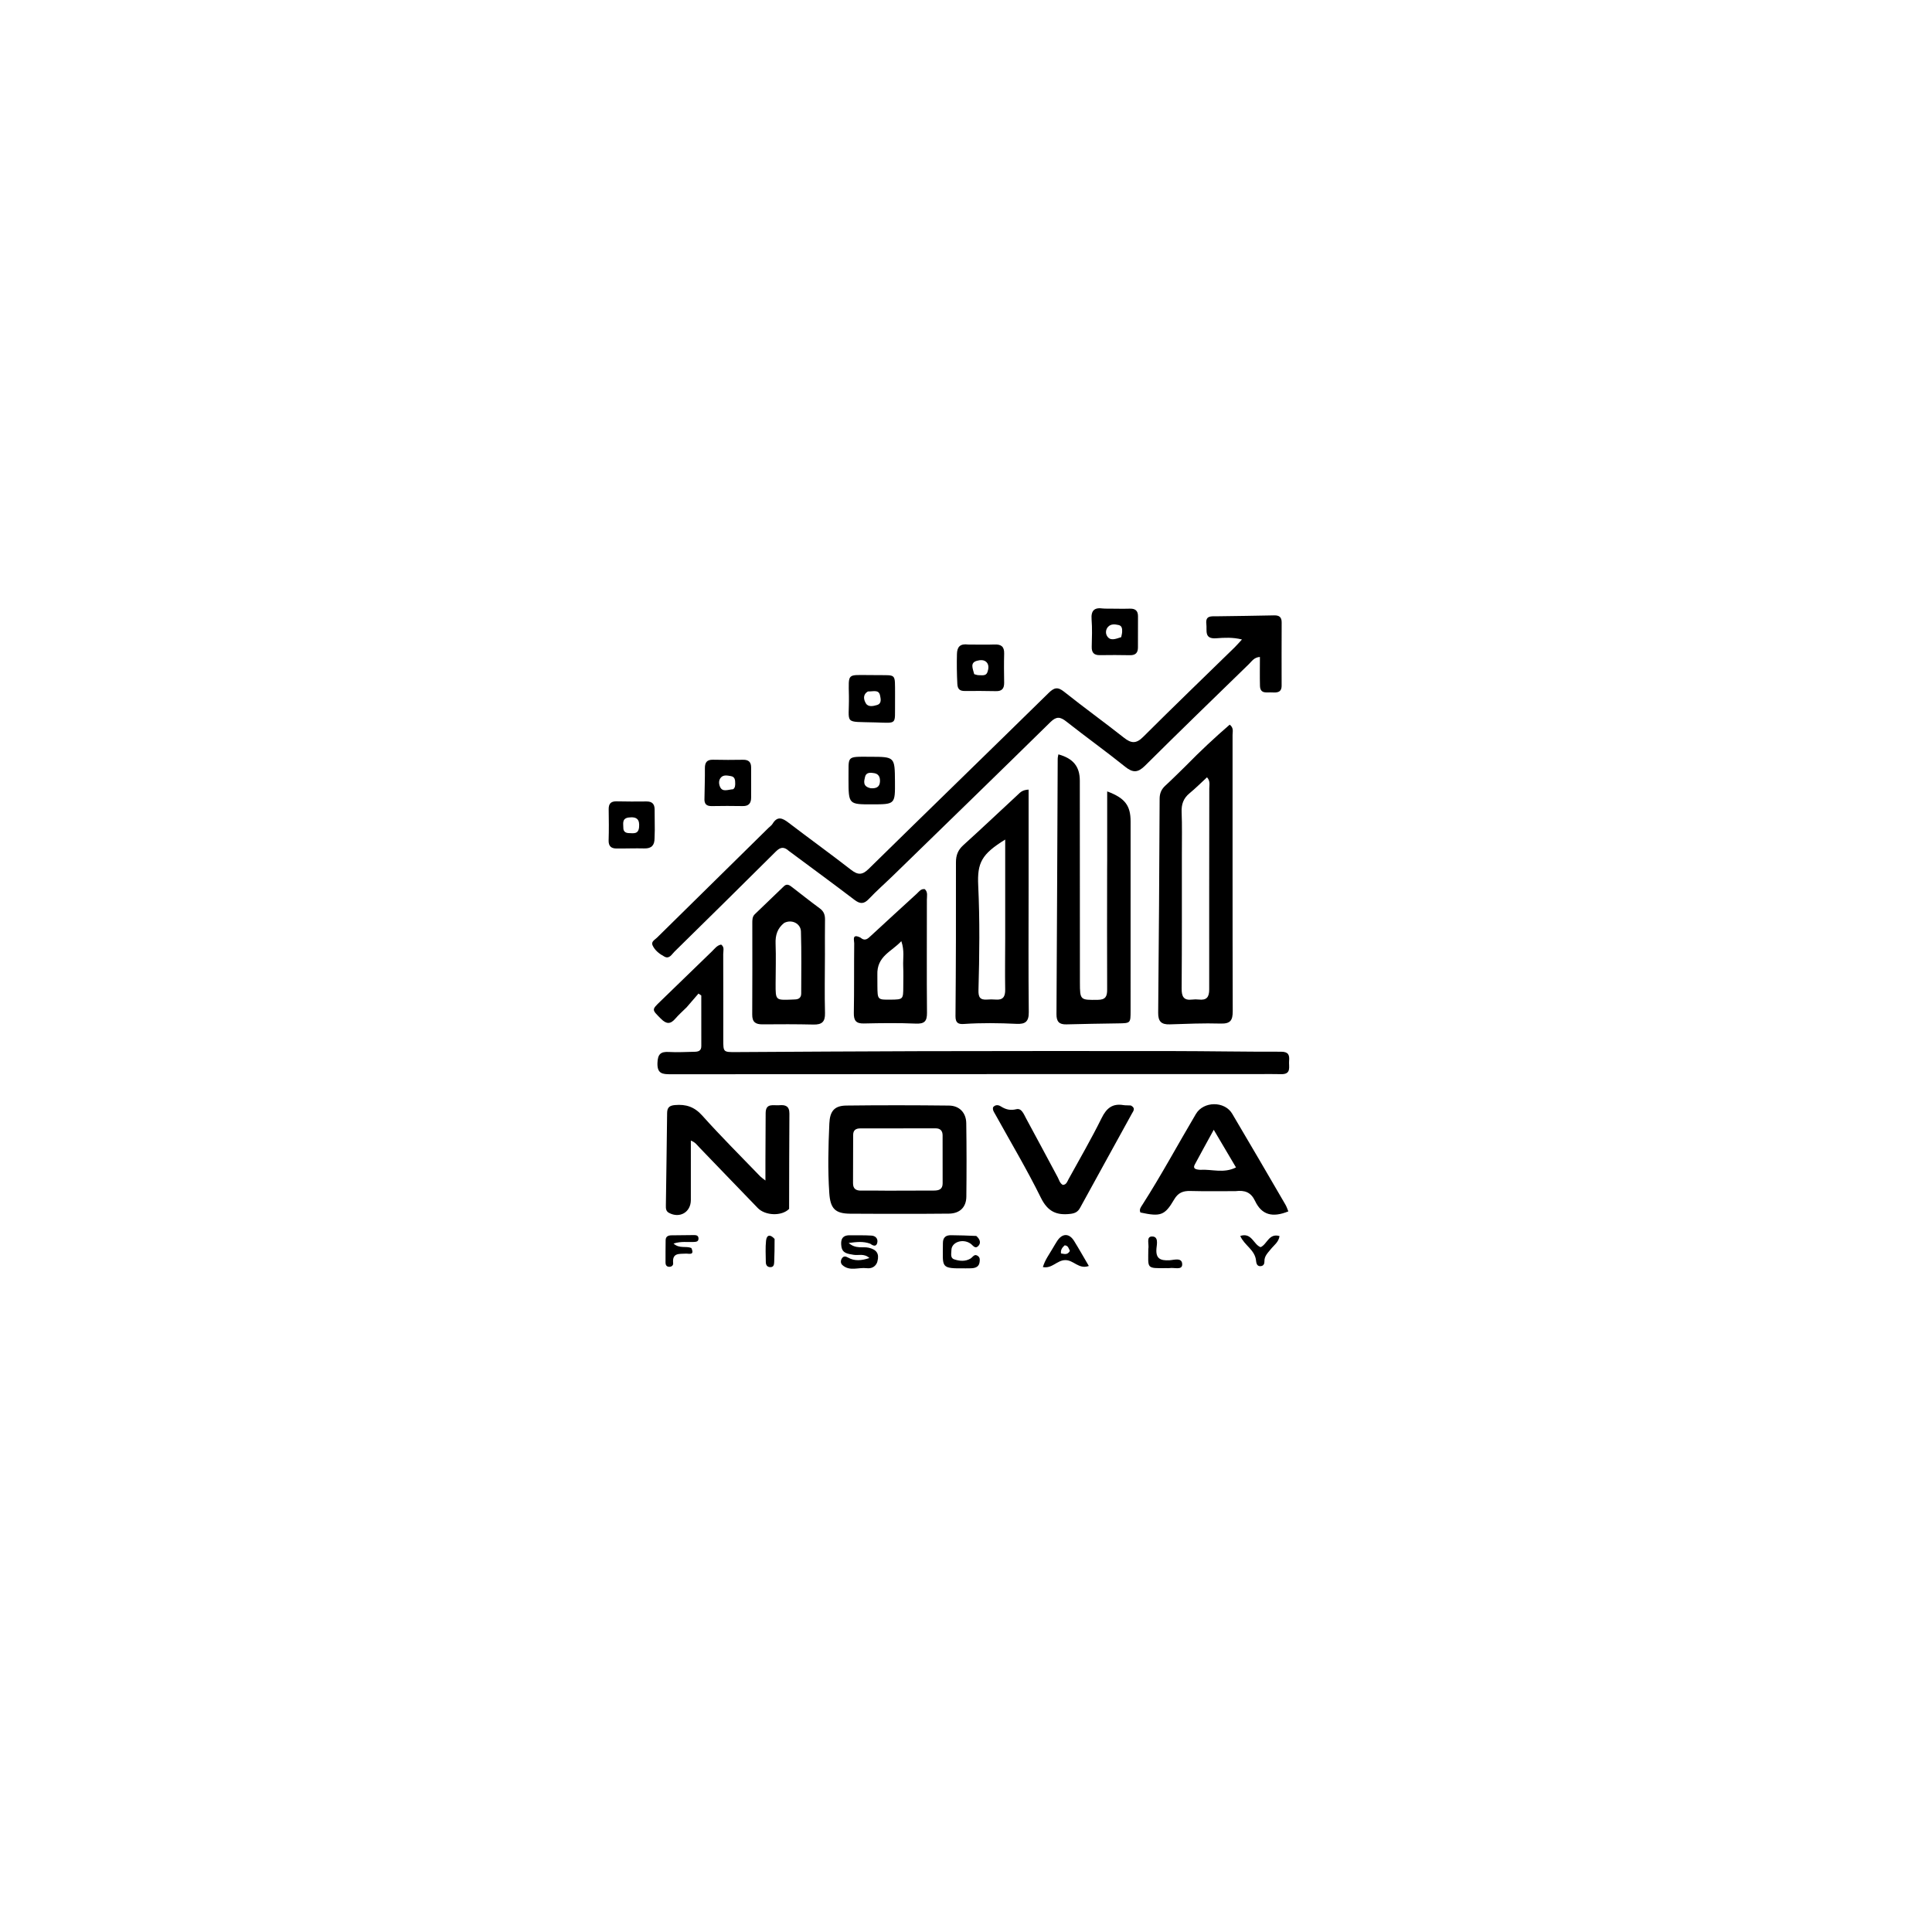 <svg version="1.1" id="Layer_1" xmlns="http://www.w3.org/2000/svg" xmlns:xlink="http://www.w3.org/1999/xlink" x="0px" y="0px"
	 width="100%" viewBox="0 0 1024 1024" enable-background="new 0 0 1024 1024" xml:space="preserve">
<path fill="#000000" opacity="1" stroke="none" 
	d="
M418.162,451.053 
	C415.465,448.57 413.552,448.993 411.183,451.355 
	C393.371,469.11 375.438,486.744 357.504,504.377 
	C356.055,505.801 354.775,508.422 352.215,507.054 
	C349.603,505.659 347.051,503.764 345.834,500.949 
	C345.021,499.067 347.114,498.072 348.236,496.965 
	C367.919,477.547 387.634,458.162 407.343,438.77 
	C408.055,438.069 408.958,437.486 409.457,436.657 
	C412.054,432.34 414.739,433.592 417.965,436.057 
	C428.947,444.45 440.165,452.537 451.077,461.018 
	C454.639,463.786 456.984,463.893 460.347,460.592 
	C492.081,429.438 524.008,398.481 555.745,367.33 
	C558.675,364.454 560.532,363.868 563.978,366.618 
	C574.39,374.927 585.216,382.715 595.673,390.969 
	C599.458,393.957 602.102,394.363 605.834,390.637 
	C621.866,374.637 638.191,358.93 654.396,343.102 
	C655.572,341.953 656.641,340.694 658.267,338.938 
	C653.383,337.713 648.941,337.969 644.679,338.294 
	C638.066,338.798 639.82,334.21 639.391,330.752 
	C638.818,326.126 642.02,326.687 644.854,326.647 
	C655.01,326.504 665.167,326.385 675.321,326.16 
	C678.039,326.1 679.322,327.1 679.309,329.904 
	C679.257,341.065 679.257,352.226 679.29,363.387 
	C679.302,367.167 676.706,367.147 674.129,366.996 
	C671.509,366.842 667.93,367.999 667.81,363.489 
	C667.677,358.511 667.779,353.527 667.779,348.203 
	C664.691,348.365 663.449,350.521 661.901,352.027 
	C643.514,369.913 625.083,387.756 606.89,405.838 
	C603.166,409.54 600.518,409.728 596.414,406.433 
	C586.16,398.199 575.455,390.527 565.125,382.383 
	C561.924,379.859 559.886,379.644 556.774,382.702 
	C529.089,409.897 501.244,436.927 473.432,463.993 
	C469.136,468.173 464.61,472.131 460.496,476.481 
	C457.859,479.27 455.814,479.165 452.881,476.934 
	C441.484,468.261 429.933,459.79 418.162,451.053 
z"/>
<path fill="#000000" opacity="1" stroke="none" 
	d="
M363.91,533.916 
	C361.767,536.042 359.74,537.805 358.012,539.825 
	C355.373,542.909 353.257,542.943 350.275,539.93 
	C345.436,535.043 345.274,535.297 350.138,530.611 
	C359.258,521.826 368.307,512.966 377.419,504.172 
	C378.826,502.813 379.996,501.074 382.21,500.638 
	C384.109,501.949 383.315,503.956 383.322,505.632 
	C383.385,520.797 383.343,535.962 383.351,551.127 
	C383.354,557.663 383.374,557.663 390.097,557.628 
	C422.577,557.461 455.056,557.216 487.536,557.145 
	C532.022,557.049 576.509,557.037 620.995,557.086 
	C640.321,557.107 659.647,557.483 678.972,557.429 
	C682.896,557.418 683.538,559.202 683.252,562.278 
	C682.972,565.284 684.674,569.486 678.991,569.322 
	C674.995,569.206 670.993,569.291 666.993,569.291 
	C563.168,569.3 459.344,569.294 355.519,569.372 
	C351.178,569.375 348.279,569.173 348.466,563.414 
	C348.617,558.73 350.132,557.302 354.582,557.568 
	C359.062,557.835 363.576,557.532 368.074,557.463 
	C370.073,557.432 371.719,557.029 371.709,554.455 
	C371.674,545.516 371.695,536.578 371.695,527.639 
	C371.199,527.298 370.704,526.957 370.208,526.616 
	C368.192,528.966 366.176,531.316 363.91,533.916 
z"/>
<path fill="#000000" opacity="1" stroke="none" 
	d="
M628.717,405.716 
	C636.265,397.997 643.891,390.889 651.77,384.079 
	C654.006,385.811 653.284,387.791 653.285,389.478 
	C653.315,438.289 653.23,487.1 653.373,535.911 
	C653.387,540.839 652.134,542.666 646.948,542.51 
	C637.971,542.241 628.969,542.647 619.983,542.932 
	C615.565,543.073 613.812,541.431 613.859,536.796 
	C614.24,498.988 614.452,461.178 614.625,423.368 
	C614.639,420.454 615.554,418.317 617.68,416.377 
	C621.369,413.009 624.876,409.443 628.717,405.716 
M626.419,452.5 
	C626.405,476.329 626.474,500.16 626.298,523.988 
	C626.266,528.233 627.391,530.358 631.902,529.796 
	C633.051,529.653 634.245,529.652 635.396,529.783 
	C639.484,530.251 640.912,528.569 640.903,524.41 
	C640.832,488.916 640.952,453.422 640.946,417.928 
	C640.946,416.065 641.57,413.963 639.736,411.983 
	C636.61,414.866 633.687,417.819 630.491,420.437 
	C627.219,423.118 626.113,426.328 626.289,430.506 
	C626.584,437.494 626.401,444.501 626.419,452.5 
z"/>
<path fill="#000000" opacity="1" stroke="none" 
	d="
M586.827,456 
	C586.832,443.614 586.832,431.728 586.832,419.462 
	C596.308,422.965 599.239,426.999 599.238,435.395 
	C599.234,468.872 599.239,502.349 599.23,535.826 
	C599.228,542.338 599.205,542.31 592.651,542.412 
	C583.498,542.555 574.343,542.688 565.192,542.938 
	C561.358,543.044 559.932,541.45 559.956,537.577 
	C560.232,492.449 560.393,447.319 560.603,402.19 
	C560.606,401.412 560.837,400.635 560.966,399.828 
	C568.853,401.991 572.32,406.313 572.324,413.765 
	C572.341,449.407 572.34,485.049 572.377,520.691 
	C572.386,530.132 572.547,530.044 581.863,529.937 
	C586.006,529.89 586.83,528.104 586.813,524.453 
	C586.714,503.135 586.784,481.816 586.799,460.497 
	C586.8,459.165 586.814,457.832 586.827,456 
z"/>
<path fill="#000000" opacity="1" stroke="none" 
	d="
M545.182,470 
	C545.179,492.492 545.04,514.485 545.273,536.475 
	C545.326,541.466 543.426,542.877 538.85,542.662 
	C529.535,542.223 520.208,542.085 510.888,542.726 
	C507.95,542.928 506.398,542.203 506.43,538.572 
	C506.667,511.418 506.727,484.261 506.673,457.106 
	C506.665,453.301 507.731,450.529 510.583,447.949 
	C520.339,439.125 529.887,430.07 539.54,421.131 
	C540.734,420.026 541.827,418.662 545.182,418.507 
	C545.182,435.549 545.182,452.525 545.182,470 
M532.776,497.5 
	C532.776,480.143 532.776,462.785 532.776,444.986 
	C520.269,452.707 517.899,457.288 518.473,469.368 
	C519.349,487.813 519.129,506.281 518.612,524.732 
	C518.508,528.477 519.397,530.072 523.164,529.793 
	C524.653,529.683 526.168,529.657 527.652,529.792 
	C531.662,530.158 532.838,528.207 532.771,524.449 
	C532.618,515.802 532.755,507.15 532.776,497.5 
z"/>
<path fill="#000000" opacity="1" stroke="none" 
	d="
M477,643.349 
	C467.837,643.33 459.175,643.355 450.513,643.28 
	C442.586,643.211 440.098,640.481 439.545,632.42 
	C438.7,620.095 439.014,607.792 439.57,595.476 
	C439.862,589.026 442.148,586.047 448.54,585.968 
	C466.694,585.743 484.855,585.774 503.009,585.978 
	C508.512,586.04 512.054,589.77 512.137,595.293 
	C512.333,608.283 512.332,621.28 512.183,634.272 
	C512.119,639.923 508.654,643.167 502.988,643.252 
	C494.493,643.38 485.996,643.326 477,643.349 
M470.501,631.084 
	C478.657,631.059 486.812,631.021 494.968,631.018 
	C497.587,631.017 499.623,630.418 499.617,627.219 
	C499.602,618.731 499.615,610.243 499.599,601.755 
	C499.594,599.33 498.363,598.042 495.911,598.043 
	C482.596,598.047 469.281,598.065 455.967,598.075 
	C453.609,598.077 452.188,598.996 452.191,601.596 
	C452.2,610.084 452.183,618.571 452.122,627.059 
	C452.1,630.113 453.687,631.097 456.52,631.044 
	C460.845,630.963 465.174,631.061 470.501,631.084 
z"/>
<path fill="#000000" opacity="1" stroke="none" 
	d="
M418.241,640.743 
	C414.278,644.73 405.59,644.347 401.647,640.289 
	C391.313,629.654 381.078,618.922 370.77,608.261 
	C369.535,606.984 368.528,605.39 366.164,604.539 
	C366.164,615.221 366.171,625.644 366.161,636.067 
	C366.155,642.518 360.233,645.933 354.54,642.824 
	C352.895,641.926 352.907,640.426 352.927,638.938 
	C353.142,622.614 353.425,606.29 353.584,589.965 
	C353.613,587 354.819,585.966 357.731,585.705 
	C363.58,585.182 368.05,586.625 372.232,591.302 
	C382.111,602.349 392.645,612.81 402.929,623.493 
	C403.468,624.052 404.148,624.475 405.692,625.699 
	C405.692,621.524 405.681,618.27 405.695,615.016 
	C405.731,606.683 405.809,598.35 405.811,590.018 
	C405.813,584.455 409.974,586.06 413.006,585.795 
	C416.213,585.513 418.437,586.163 418.4,590.273 
	C418.251,606.938 418.317,623.605 418.241,640.743 
z"/>
<path fill="#000000" opacity="1" stroke="none" 
	d="
M437.232,506 
	C437.215,516.657 437,526.819 437.268,536.969 
	C437.392,541.659 435.542,543.128 431.131,543.027 
	C422.144,542.822 413.149,542.84 404.159,542.922 
	C400.483,542.955 398.666,541.758 398.696,537.744 
	C398.817,521.593 398.736,505.442 398.737,489.29 
	C398.737,487.616 398.718,485.868 400.02,484.602 
	C405.15,479.612 410.322,474.666 415.494,469.719 
	C417.151,468.133 418.535,469.219 419.888,470.26 
	C424.771,474.016 429.588,477.859 434.554,481.502 
	C436.702,483.078 437.311,485.014 437.272,487.518 
	C437.179,493.511 437.236,499.506 437.232,506 
M415.619,489.18 
	C412.061,491.99 410.91,495.634 411.078,500.144 
	C411.342,507.276 411.104,514.427 411.089,521.569 
	C411.071,530.147 411.077,530.147 419.582,529.804 
	C420.246,529.777 420.91,529.746 421.573,529.712 
	C423.563,529.613 424.657,528.582 424.657,526.576 
	C424.661,515.614 424.858,504.644 424.514,493.693 
	C424.383,489.506 419.656,487.081 415.619,489.18 
z"/>
<path fill="#000000" opacity="1" stroke="none" 
	d="
M654.812,631.333 
	C646.517,631.326 638.693,631.457 630.878,631.246 
	C627.019,631.142 624.414,632.174 622.331,635.737 
	C617.339,644.274 615.134,644.942 604.444,642.648 
	C603.668,640.998 604.717,639.759 605.497,638.541 
	C615.55,622.843 624.377,606.425 633.872,590.401 
	C637.901,583.602 649.058,583.504 653.082,590.281 
	C662.592,606.299 671.939,622.414 681.32,638.508 
	C681.965,639.615 682.348,640.874 682.852,642.059 
	C674.421,645.487 668.733,643.951 665.229,636.568 
	C663.018,631.91 659.837,630.728 654.812,631.333 
M636.068,620.031 
	C642.172,619.587 648.504,622.089 655.106,618.765 
	C651.195,612.148 647.544,605.972 643.31,598.81 
	C639.579,605.63 636.375,611.402 633.263,617.224 
	C632.154,619.299 633.512,619.862 636.068,620.031 
z"/>
<path fill="#000000" opacity="1" stroke="none" 
	d="
M455.958,496.888 
	C458.581,499.141 460.052,497.423 461.698,495.901 
	C469.756,488.446 477.851,481.032 485.959,473.631 
	C487.135,472.558 488.074,470.973 490.151,471.264 
	C491.892,472.823 491.261,474.95 491.264,476.838 
	C491.294,496.809 491.131,516.781 491.324,536.749 
	C491.368,541.397 489.93,542.725 485.309,542.526 
	C476.179,542.135 467.017,542.259 457.875,542.463 
	C453.677,542.557 452.476,540.898 452.549,536.867 
	C452.773,524.564 452.608,512.255 452.749,499.949 
	C452.767,498.412 451.372,494.714 455.958,496.888 
M465.021,516.704 
	C465.027,518.693 465.022,520.683 465.043,522.672 
	C465.118,529.917 465.122,529.917 472.183,529.834 
	C478.653,529.758 478.738,529.677 478.755,523.015 
	C478.764,519.368 478.869,515.716 478.712,512.075 
	C478.538,508.032 479.473,503.892 477.722,498.827 
	C472.549,504.441 464.638,506.764 465.021,516.704 
z"/>
<path fill="#000000" opacity="1" stroke="none" 
	d="
M599.366,585.924 
	C602.095,587.34 600.653,588.911 599.923,590.241 
	C590.791,606.892 581.579,623.498 572.47,640.161 
	C571.297,642.307 569.815,643.069 567.383,643.366 
	C560.007,644.268 555.307,642.174 551.71,634.871 
	C544.286,619.799 535.644,605.326 527.506,590.605 
	C526.872,589.459 526.004,588.378 526.343,586.885 
	C527.513,585.412 529.129,585.577 530.369,586.362 
	C533.011,588.036 535.403,588.706 538.732,587.896 
	C541.467,587.231 542.644,590.571 543.798,592.688 
	C549.46,603.071 554.977,613.533 560.594,623.942 
	C561.362,625.365 561.694,627.124 563.298,628.022 
	C565.227,627.955 565.635,626.288 566.31,625.062 
	C572.256,614.263 578.452,603.585 583.91,592.543 
	C586.495,587.313 589.658,584.767 595.45,585.729 
	C596.589,585.919 597.778,585.81 599.366,585.924 
z"/>
<path fill="#000000" opacity="1" stroke="none" 
	d="
M449.727,413.024 
	C449.95,400.446 448.006,401.059 461.388,401.102 
	C474.254,401.144 474.254,401.174 474.349,414.149 
	C474.439,426.308 474.439,426.308 462.257,426.325 
	C449.75,426.343 449.75,426.343 449.727,413.024 
M461.543,417.787 
	C464.143,417.956 466.255,417.354 466.404,414.257 
	C466.508,412.111 465.868,410.243 463.415,409.798 
	C461.406,409.433 459.055,409.271 458.496,411.741 
	C457.997,413.944 457.04,416.875 461.543,417.787 
z"/>
<path fill="#000000" opacity="1" stroke="none" 
	d="
M474.396,368.031 
	C474.395,370.021 474.408,371.519 474.388,373.017 
	C474.244,384.17 475.765,383.254 464.111,382.9 
	C446.686,382.372 450.192,384.317 449.941,368.878 
	C449.739,356.384 448.876,357.846 461.279,357.798 
	C462.444,357.794 463.609,357.808 464.773,357.827 
	C475.188,357.997 474.329,356.564 474.396,368.031 
M460.045,366.479 
	C457.13,368.153 457.78,370.89 458.961,372.841 
	C460.185,374.863 462.9,374.27 464.86,373.667 
	C467.389,372.89 466.829,370.463 466.455,368.638 
	C465.775,365.314 462.943,366.57 460.045,366.479 
z"/>
<path fill="#000000" opacity="1" stroke="none" 
	d="
M513.177,341.619 
	C518.135,341.621 522.619,341.77 527.089,341.593 
	C530.623,341.453 532.33,342.68 532.225,346.406 
	C532.081,351.543 532.142,356.688 532.22,361.828 
	C532.267,364.897 531.097,366.409 527.832,366.32 
	C522.363,366.172 516.887,366.222 511.415,366.24 
	C508.856,366.249 507.559,365.41 507.41,362.505 
	C507.139,357.199 507.056,351.91 507.204,346.601 
	C507.308,342.877 508.838,341.049 513.177,341.619 
M516.348,357.317 
	C517.137,357.51 517.93,357.879 518.714,357.861 
	C520.437,357.822 522.619,358.452 523.384,356.192 
	C523.954,354.512 524.26,352.475 522.938,351.03 
	C521.595,349.562 519.467,349.779 517.81,350.229 
	C514.017,351.26 515.583,354.266 516.348,357.317 
z"/>
<path fill="#000000" opacity="1" stroke="none" 
	d="
M347.047,439.869 
	C347.005,441.672 346.923,442.998 346.924,444.324 
	C346.928,447.941 345.378,449.783 341.53,449.682 
	C336.564,449.552 331.591,449.769 326.622,449.721 
	C323.862,449.695 322.487,448.388 322.585,445.367 
	C322.763,439.899 322.699,434.419 322.615,428.946 
	C322.571,426.044 323.731,424.675 326.72,424.733 
	C332.027,424.837 337.338,424.87 342.645,424.79 
	C345.594,424.745 346.93,426.113 346.963,428.943 
	C347.005,432.426 347.019,435.909 347.047,439.869 
M332.964,433.321 
	C329.534,433.956 330.409,436.651 330.386,438.846 
	C330.366,440.692 331.563,441.52 333.27,441.56 
	C335.693,441.616 338.388,442.294 338.728,438.39 
	C339.062,434.555 337.821,432.653 332.964,433.321 
z"/>
<path fill="#000000" opacity="1" stroke="none" 
	d="
M587.472,322.59 
	C591.572,322.606 595.225,322.712 598.871,322.603 
	C601.8,322.516 603.181,323.764 603.162,326.685 
	C603.128,332.16 603.114,337.635 603.135,343.11 
	C603.147,345.994 601.861,347.328 598.898,347.269 
	C593.591,347.164 588.279,347.152 582.972,347.242 
	C579.758,347.296 578.551,345.863 578.638,342.716 
	C578.771,337.908 578.93,333.073 578.563,328.289 
	C578.204,323.595 580.033,321.866 584.536,322.514 
	C585.351,322.631 586.193,322.567 587.472,322.59 
M594.261,337.704 
	C594.437,336.743 594.737,335.785 594.76,334.82 
	C594.797,333.319 594.736,331.676 592.848,331.268 
	C590.901,330.848 588.826,330.585 587.287,332.25 
	C586.052,333.586 585.902,335.546 586.661,336.921 
	C588.322,339.931 591.162,338.713 594.261,337.704 
z"/>
<path fill="#000000" opacity="1" stroke="none" 
	d="
M373.386,423.039 
	C373.467,417.526 373.654,412.387 373.606,407.251 
	C373.577,404.19 374.61,402.599 377.895,402.67 
	C383.199,402.786 388.508,402.796 393.811,402.694 
	C396.741,402.638 398.12,403.88 398.113,406.782 
	C398.1,412.087 398.114,417.392 398.116,422.698 
	C398.117,425.684 396.887,427.306 393.636,427.239 
	C388.167,427.127 382.693,427.156 377.223,427.243 
	C374.501,427.286 373.167,426.195 373.386,423.039 
M388.602,418.302 
	C389.662,417.494 389.672,416.326 389.672,415.158 
	C389.672,413.427 389.522,411.711 387.381,411.352 
	C385.609,411.055 383.607,410.561 382.193,411.998 
	C380.782,413.431 380.952,415.584 381.689,417.149 
	C382.987,419.904 385.692,418.538 388.602,418.302 
z"/>
<path fill="#000000" opacity="1" stroke="none" 
	d="
M461.25,659.193 
	C457.583,657.853 454.268,658.214 449.801,658.807 
	C453.658,662.159 457.304,660.593 460.453,661.321 
	C464.558,662.27 466.137,664.461 465.068,668.476 
	C464.983,668.796 464.904,669.125 464.761,669.421 
	C463.655,671.712 461.553,672.434 459.335,672.161 
	C455.018,671.63 450.26,674.004 446.432,670.463 
	C445.426,669.532 445.466,667.957 446.363,666.77 
	C447.23,665.623 448.32,665.886 449.462,666.531 
	C452.996,668.524 456.566,668.174 460.814,666.772 
	C457.882,664.158 454.91,665.547 452.305,665.055 
	C449.493,664.524 446.496,664.407 445.958,660.68 
	C445.454,657.198 446.233,654.656 450.465,654.718 
	C454.296,654.774 458.137,654.643 461.954,654.895 
	C463.999,655.03 465.459,656.486 464.976,658.661 
	C464.509,660.767 463.003,660.529 461.25,659.193 
z"/>
<path fill="#000000" opacity="1" stroke="none" 
	d="
M517.453,655.077 
	C519.536,656.88 520.058,658.947 518.391,660.521 
	C516.716,662.104 515.661,659.983 514.332,659.091 
	C510.178,656.3 504.301,658.414 504.271,662.596 
	C504.259,664.327 503.526,666.708 505.693,667.454 
	C508.506,668.421 511.622,668.721 514.355,667.078 
	C515.684,666.278 516.462,664.213 518.446,665.807 
	C519.503,666.655 519.346,667.901 519.185,669.044 
	C518.873,671.262 517.26,672.003 515.293,672.177 
	C514.137,672.279 512.968,672.241 511.805,672.25 
	C498.169,672.359 499.75,672.053 499.762,658.854 
	C499.765,655.92 501.242,654.635 504.097,654.69 
	C508.412,654.773 512.728,654.821 517.453,655.077 
z"/>
<path fill="#000000" opacity="1" stroke="none" 
	d="
M557.827,661.861 
	C558.793,660.264 559.52,658.953 560.344,657.705 
	C563.056,653.595 566.694,653.553 569.28,657.716 
	C571.878,661.899 574.289,666.197 577.103,670.992 
	C571.794,672.888 569.128,667.913 564.711,667.885 
	C560.25,667.857 557.716,672.527 552.745,671.575 
	C553.956,667.617 556.021,665.006 557.827,661.861 
M567.061,663.006 
	C566.432,661.776 566.219,660.154 564.293,660.053 
	C563.072,661.167 562.077,662.356 562.349,664.349 
	C564.049,664.559 565.759,665.378 567.061,663.006 
z"/>
<path fill="#000000" opacity="1" stroke="none" 
	d="
M366.417,661.455 
	C368.355,665.593 365.007,664.354 363.519,664.449 
	C360.068,664.668 356.208,663.877 356.785,669.502 
	C356.916,670.779 355.784,671.589 354.395,671.413 
	C353.211,671.263 352.746,670.352 352.743,669.269 
	C352.732,665.278 352.74,661.286 352.802,657.296 
	C352.832,655.368 354.138,654.772 355.82,654.747 
	C359.812,654.687 363.805,654.639 367.798,654.617 
	C369.031,654.61 370.206,654.826 370.223,656.435 
	C370.24,658.076 369.029,658.194 367.814,658.265 
	C364.47,658.458 361.02,657.785 356.979,659.119 
	C360.207,661.954 363.452,660.276 366.417,661.455 
z"/>
<path fill="#000000" opacity="1" stroke="none" 
	d="
M608.631,662.086 
	C609.151,659.402 607.349,655.445 610.53,655.365 
	C614.177,655.274 613.147,659.431 612.948,661.727 
	C612.482,667.114 614.999,668.194 619.728,667.979 
	C622.133,667.87 626.625,666.23 626.591,670.213 
	C626.563,673.371 622.256,671.679 619.846,672.117 
	C619.363,672.205 618.851,672.123 618.352,672.129 
	C607.289,672.268 608.614,672.419 608.631,662.086 
z"/>
<path fill="#000000" opacity="1" stroke="none" 
	d="
M665.744,668.265 
	C665.194,662.391 659.609,660.211 657.362,655.079 
	C663.457,653.065 664.382,659.666 668.147,661.023 
	C671.612,659.554 672.471,653.477 678.18,655.135 
	C677.733,658.375 675.207,659.99 673.533,662.102 
	C671.982,664.058 670.091,665.721 670.173,668.545 
	C670.208,669.751 669.751,670.919 668.288,671.072 
	C666.577,671.251 665.929,670.187 665.744,668.265 
z"/>
<path fill="#000000" opacity="1" stroke="none" 
	d="
M410.551,656.667 
	C410.584,661.015 410.479,664.971 410.339,668.927 
	C410.289,670.318 410.046,671.681 408.205,671.611 
	C406.554,671.548 405.911,670.391 405.897,668.933 
	C405.859,665.131 405.617,661.295 406.027,657.535 
	C406.348,654.588 408.146,653.96 410.551,656.667 
z"/>
</svg>